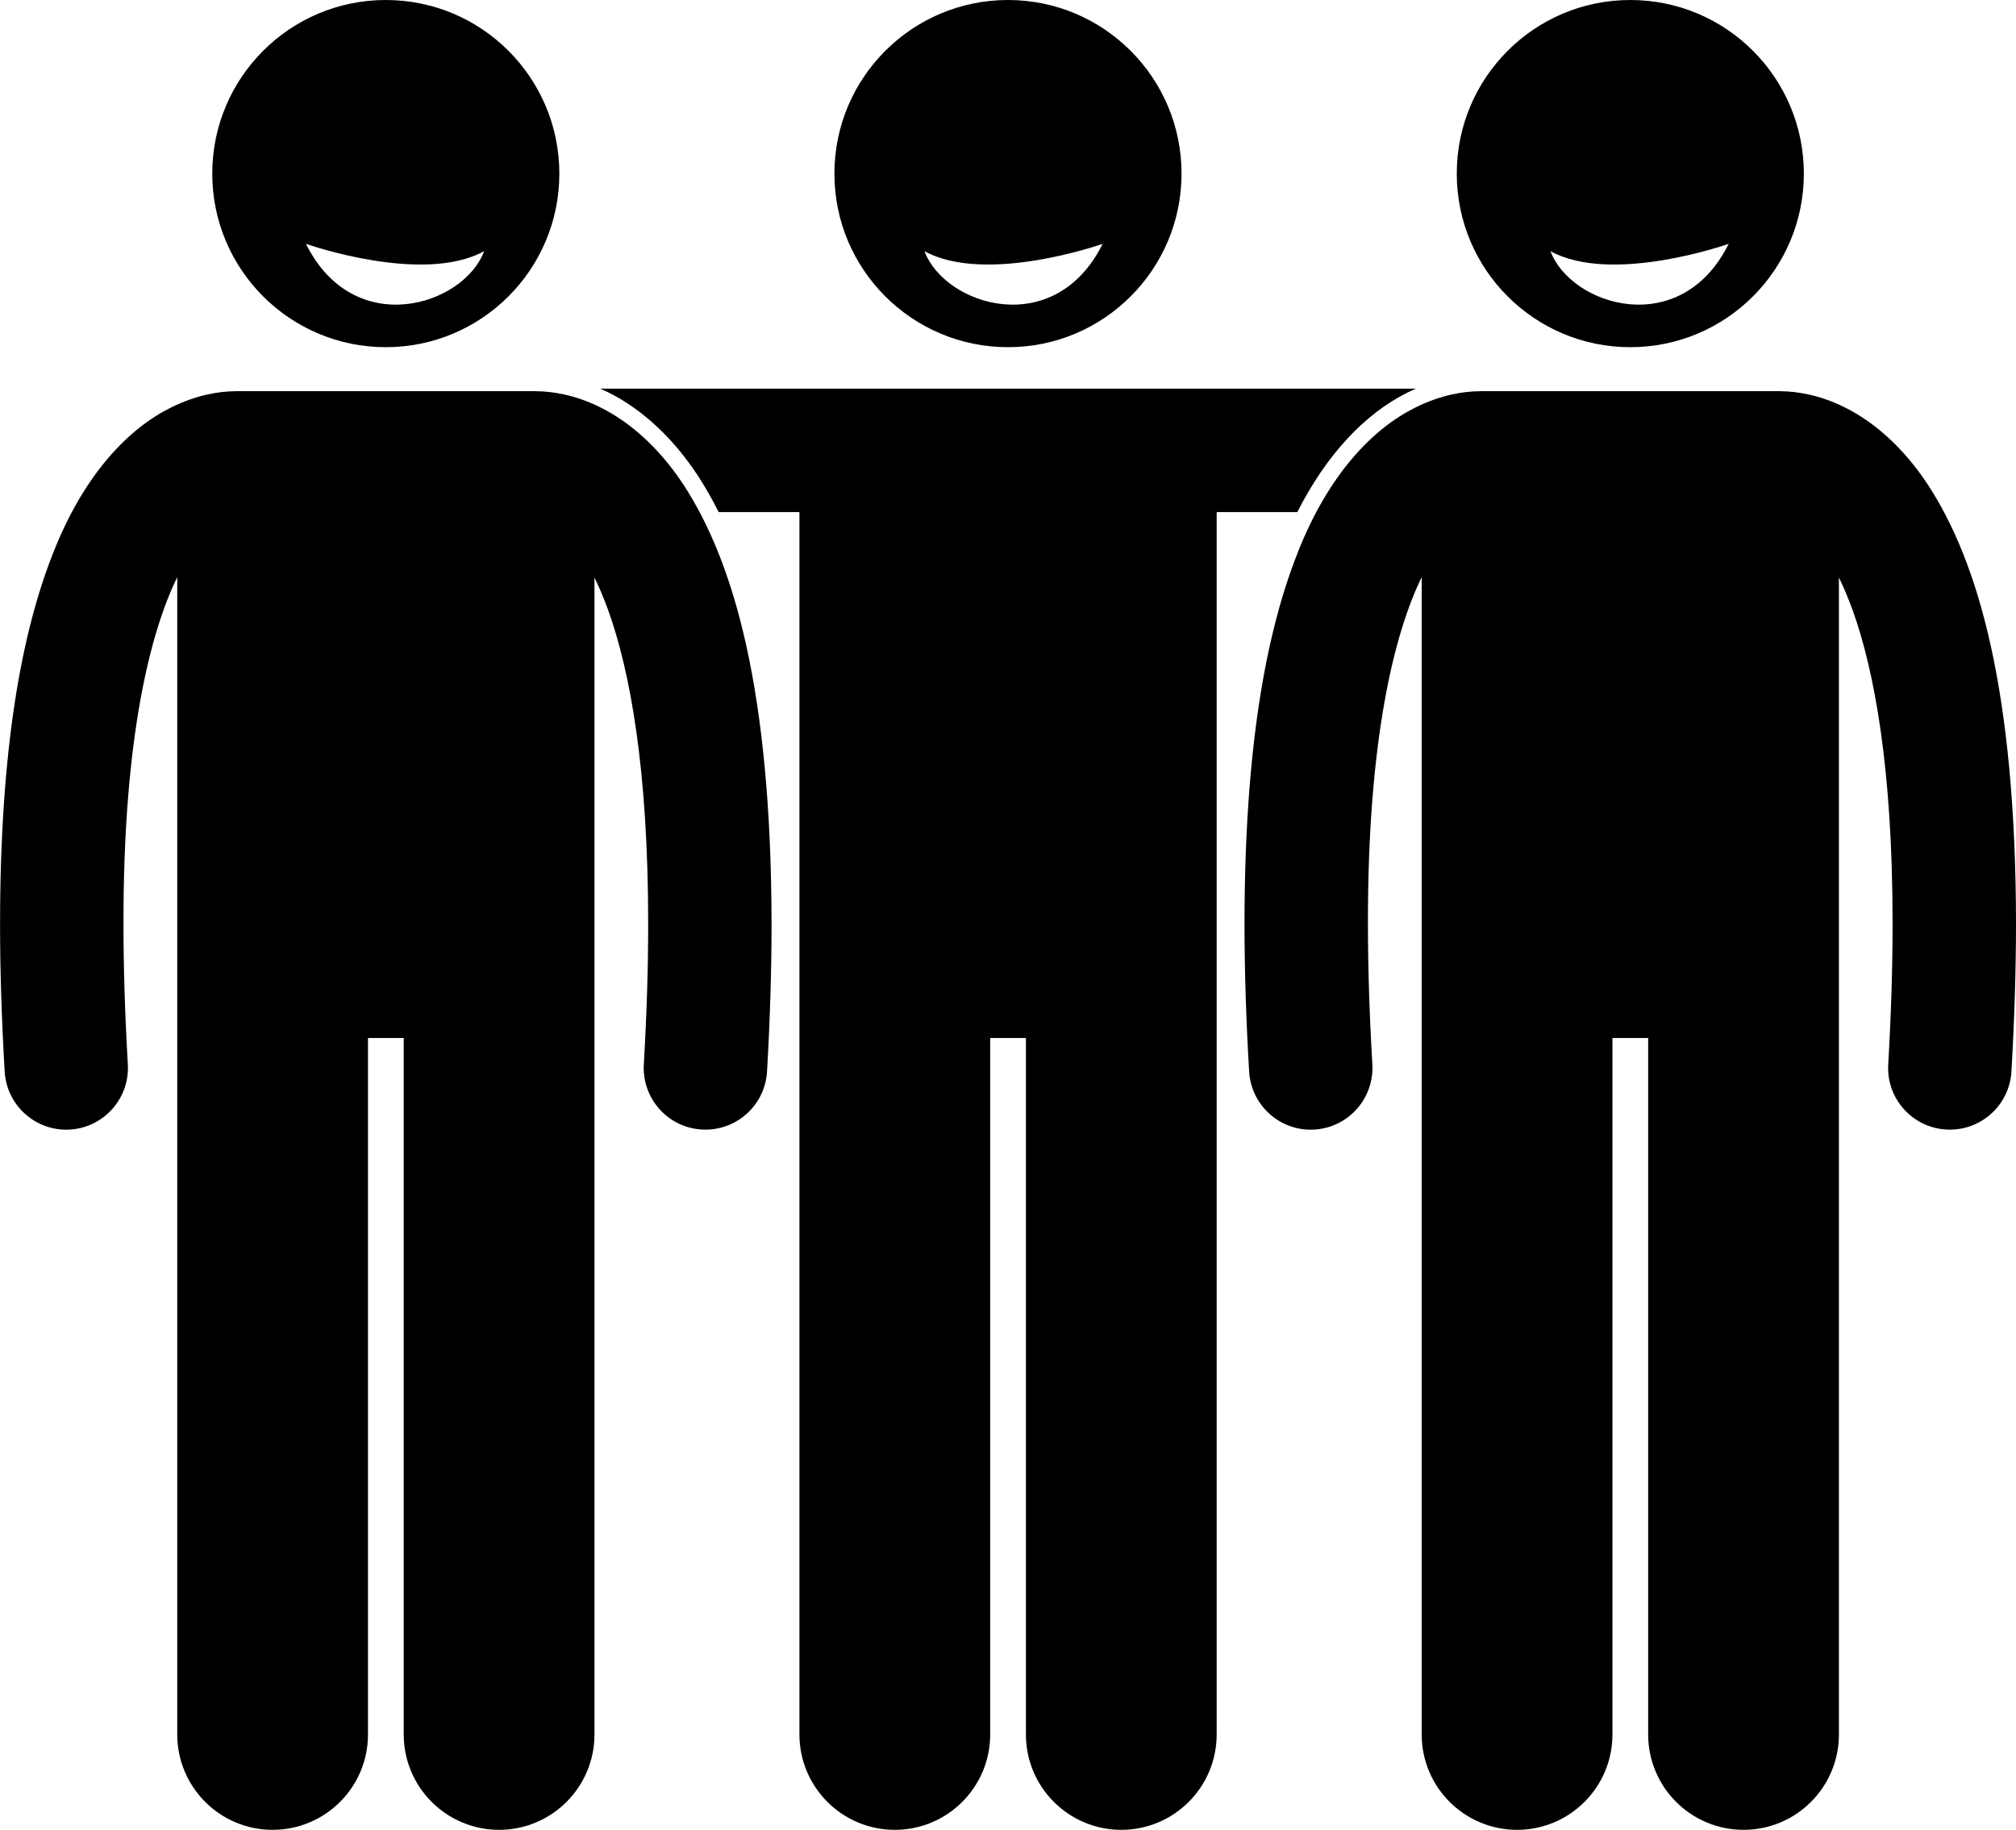 <svg xmlns="http://www.w3.org/2000/svg" xml:space="preserve" viewBox="0 0 370.12 335.89" shape-rendering="geometricPrecision" text-rendering="geometricPrecision" image-rendering="optimizeQuality" fill-rule="evenodd" clip-rule="evenodd"><g fill="currentColor"><path d="M128.06 87.22c1.38 2.11 2.67 4.37 3.88 6.78h14.83v224.38c0 9.67 7.84 17.51 17.51 17.51 9.67 0 17.51-7.84 17.51-17.51V190.54h6.56v127.84c0 9.67 7.84 17.51 17.51 17.51 9.67 0 17.51-7.84 17.51-17.51V94h14.81c5.2-10.3 12.23-17.98 20.24-21.95.52-.26 1.02-.48 1.53-.71H110.19c.51.23 1.02.45 1.55.72 4.3 2.14 10.62 6.53 16.32 15.16zM185.06 63.73c17.6 0 31.86-14.27 31.86-31.86 0-17.6-14.27-31.87-31.86-31.87-17.6 0-31.87 14.27-31.87 31.87s14.27 31.86 31.87 31.86zm17.38-18.97c-8.81 17.71-28.95 11.39-32.72 1.34 11.31 6.23 32.72-1.34 32.72-1.34z"/><path d="M238.22 101.52c-5.82 14.7-9.72 35.95-9.74 68.04 0 8.3.27 17.32.85 27.14.36 6.02 5.35 10.67 11.3 10.67.22 0 .45-.01.67-.02 6.25-.37 11.01-5.73 10.65-11.98-.55-9.42-.81-18-.81-25.81-.05-34.3 4.96-53.57 9.87-63.62v212.44c0 9.67 7.84 17.51 17.51 17.51 9.67 0 17.51-7.84 17.51-17.51V190.54h6.56v127.84c0 9.67 7.84 17.51 17.51 17.51 9.67 0 17.51-7.84 17.51-17.51V106.01c.84 1.72 1.68 3.7 2.52 6 3.99 11.07 7.35 29.22 7.33 57.55 0 7.81-.25 16.39-.8 25.81-.37 6.25 4.4 11.61 10.65 11.97.23.01.45.02.67.02 5.96 0 10.95-4.65 11.3-10.67.57-9.82.83-18.83.84-27.13-.06-42.75-6.89-66.4-16.2-80.62-4.65-7.06-10.1-11.59-15.12-14.1-4.87-2.46-9.15-2.99-11.7-3.02-.15 0-.3-.02-.45-.02h-54.71c-.15 0-.29.02-.44.02-2.55.02-6.83.56-11.71 3.02-7.62 3.78-15.83 12.04-21.58 26.68zM299.31 63.73c17.6 0 31.86-14.27 31.86-31.86 0-17.6-14.26-31.87-31.86-31.87s-31.86 14.27-31.86 31.87 14.27 31.86 31.86 31.86zm18.06-18.97c-8.81 17.71-28.95 11.39-32.72 1.34 11.31 6.23 32.72-1.34 32.72-1.34zM12.15 207.37c.22 0 .45-.01.67-.02 6.25-.37 11.01-5.73 10.65-11.98-.55-9.42-.8-18-.8-25.81-.05-34.3 4.96-53.57 9.87-63.62v212.44c0 9.67 7.84 17.51 17.51 17.51 9.67 0 17.51-7.84 17.51-17.51V190.54h6.56v127.84c0 9.67 7.84 17.51 17.51 17.51 9.67 0 17.51-7.84 17.51-17.51V106.01c.84 1.72 1.68 3.7 2.52 6 3.99 11.07 7.35 29.22 7.34 57.55 0 7.81-.25 16.39-.8 25.81-.36 6.25 4.4 11.61 10.65 11.97.22.01.45.02.67.02 5.96 0 10.95-4.65 11.3-10.67.57-9.82.83-18.83.83-27.13-.06-42.75-6.89-66.4-16.19-80.62-4.65-7.06-10.1-11.59-15.12-14.1-4.87-2.46-9.15-2.99-11.7-3.02-.15 0-.3-.02-.45-.02H43.48c-.15 0-.29.02-.44.02-2.55.02-6.83.56-11.71 3.02-7.62 3.78-15.83 12.04-21.58 26.68-5.82 14.7-9.72 35.95-9.74 68.04 0 8.3.27 17.32.85 27.14.35 6.02 5.35 10.67 11.3 10.67zM70.83 63.73c17.6 0 31.86-14.27 31.86-31.86C102.69 14.27 88.43 0 70.83 0S38.97 14.27 38.97 31.87s14.27 31.86 31.86 31.86zM88.89 46.1c-3.77 10.05-23.91 16.37-32.72-1.34 0 0 21.41 7.57 32.72 1.34z"/></g></svg>